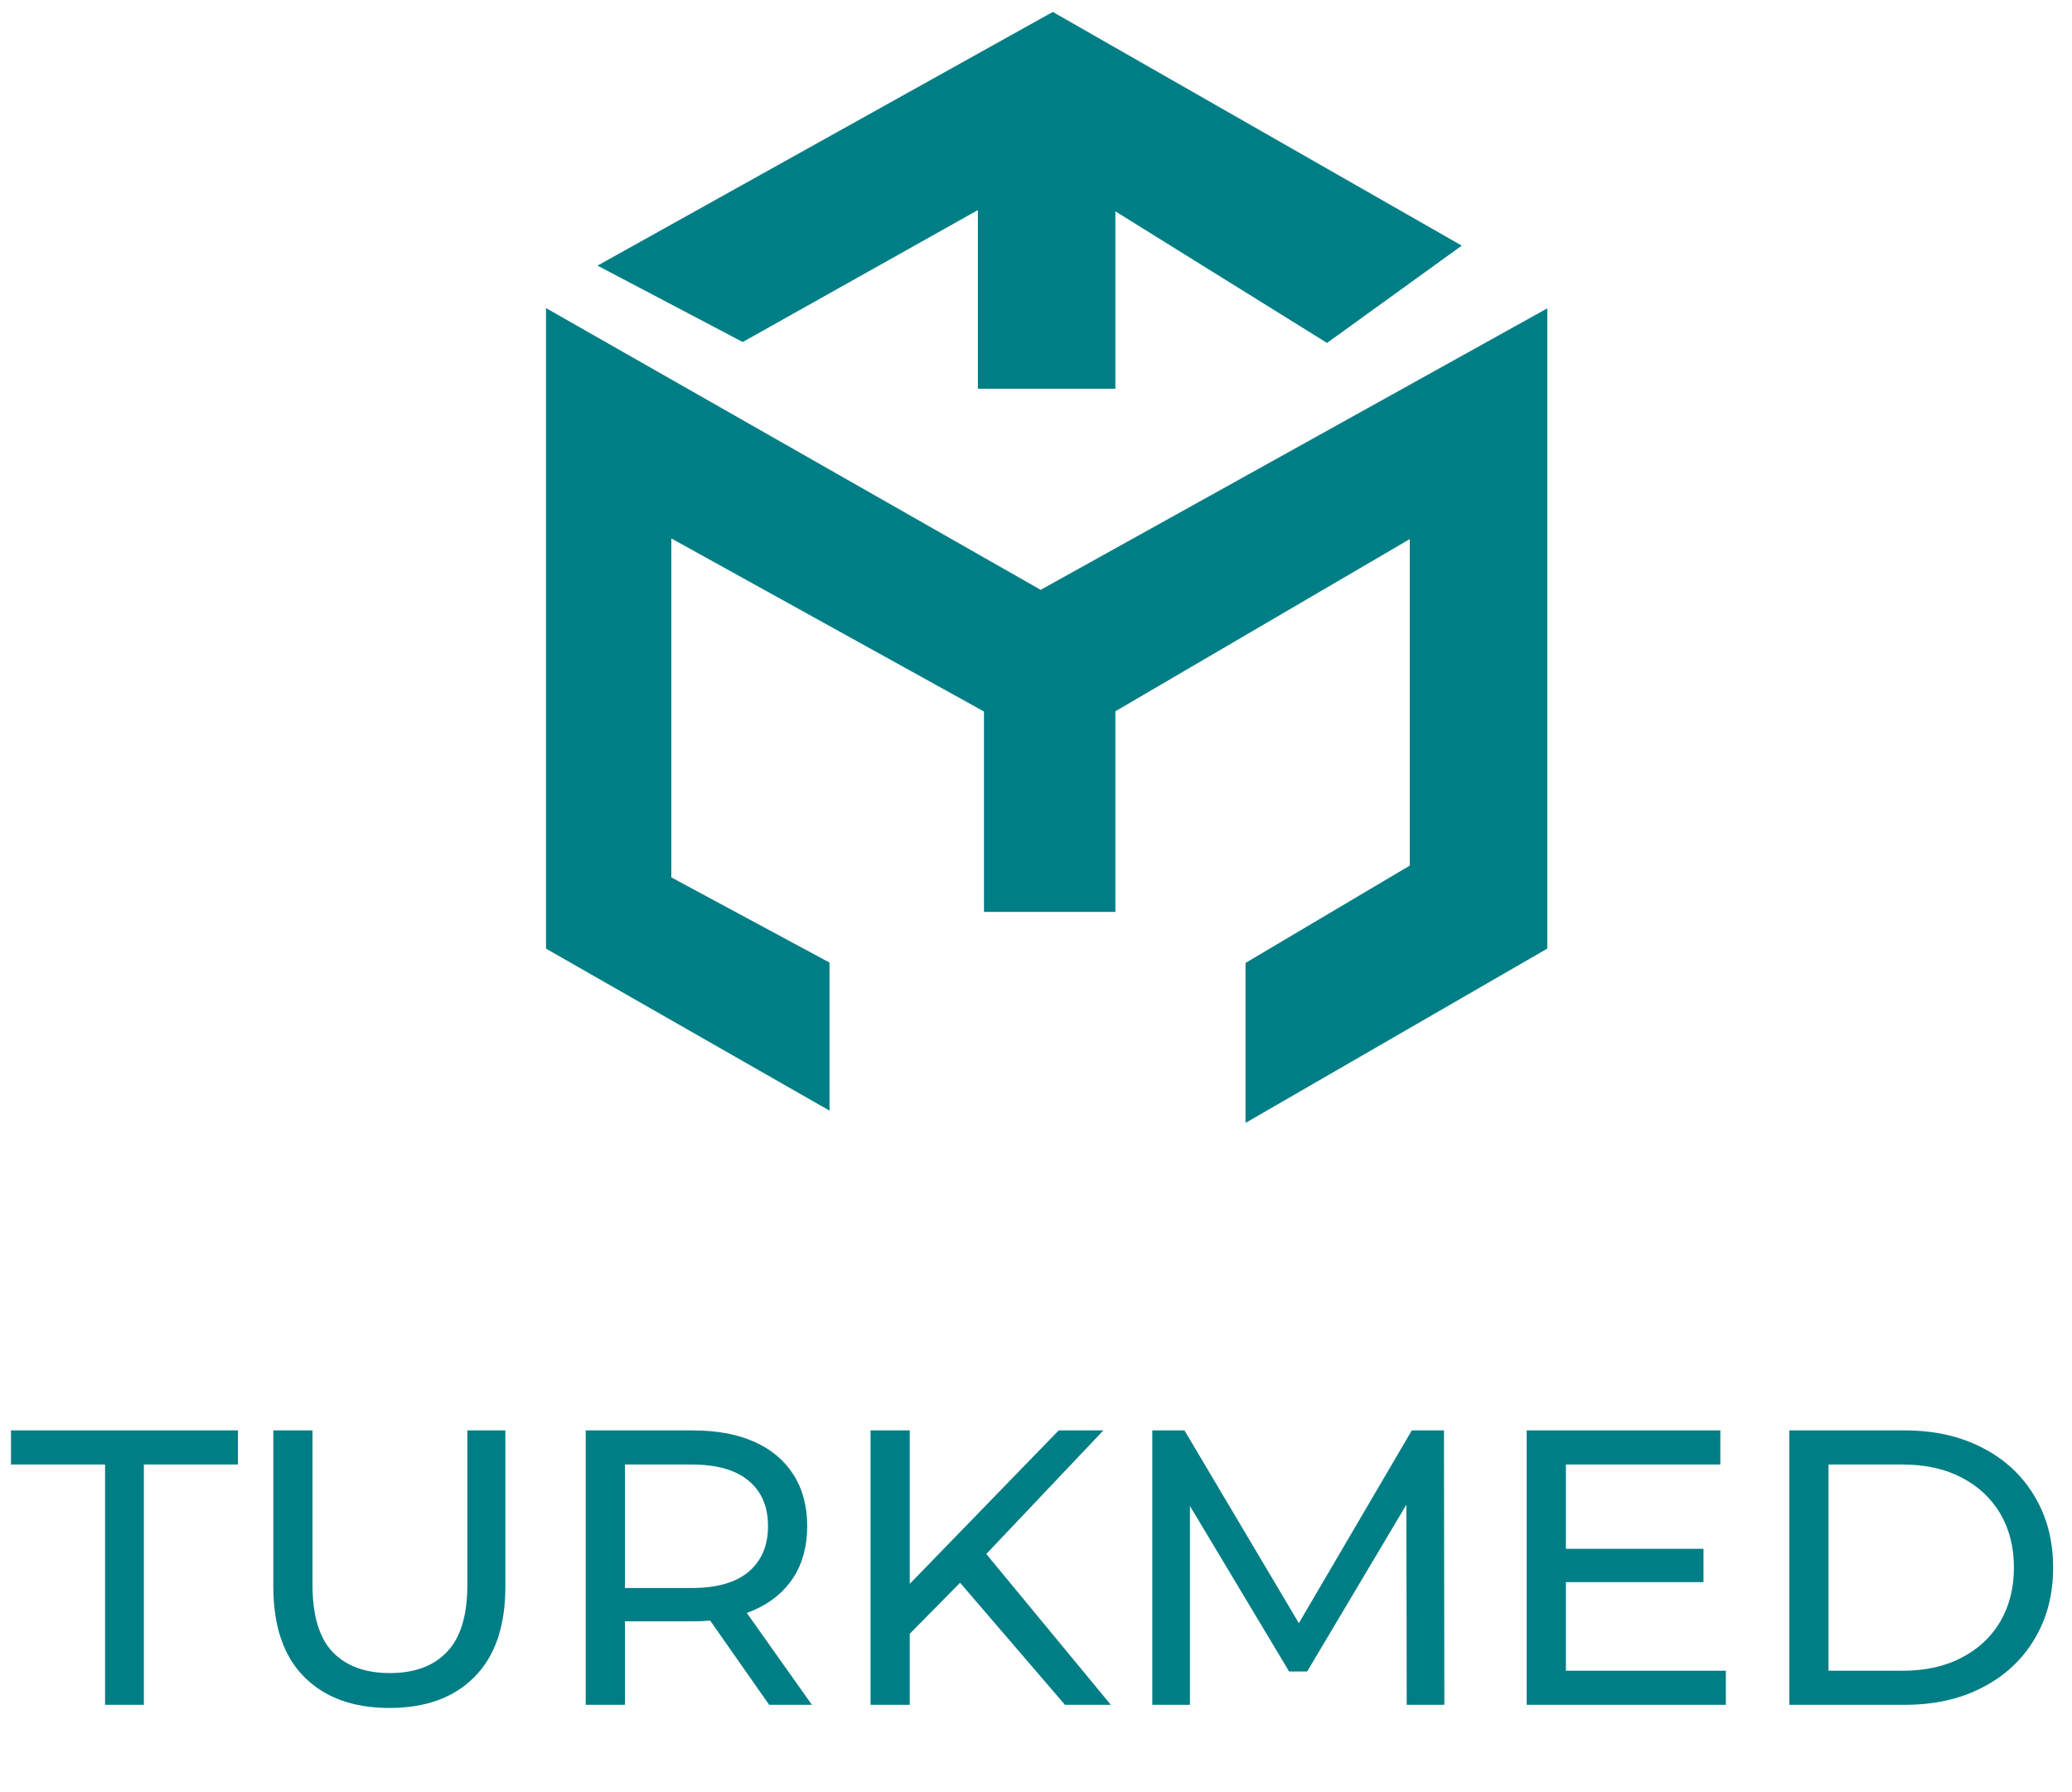 <svg width="74" height="64" viewBox="0 0 74 64" fill="none" xmlns="http://www.w3.org/2000/svg">
<path d="M3.752 60.882V52.3H0.392V51.082H8.498V52.3H5.138V60.882H3.752ZM13.905 60.994C12.617 60.994 11.604 60.626 10.867 59.888C10.13 59.151 9.761 58.073 9.761 56.654V51.082H11.161V56.598C11.161 57.69 11.399 58.488 11.875 58.992C12.36 59.496 13.042 59.748 13.919 59.748C14.806 59.748 15.487 59.496 15.963 58.992C16.448 58.488 16.691 57.69 16.691 56.598V51.082H18.049V56.654C18.049 58.073 17.68 59.151 16.943 59.888C16.215 60.626 15.202 60.994 13.905 60.994ZM20.919 60.882V51.082H24.741C25.6 51.082 26.333 51.218 26.939 51.488C27.546 51.759 28.013 52.151 28.339 52.664C28.666 53.178 28.829 53.789 28.829 54.498C28.829 55.208 28.666 55.819 28.339 56.332C28.013 56.836 27.546 57.224 26.939 57.494C26.333 57.765 25.6 57.9 24.741 57.9H21.689L22.319 57.256V60.882H20.919ZM27.471 60.882L24.979 57.326H26.477L28.997 60.882H27.471ZM22.319 57.396L21.689 56.71H24.699C25.595 56.71 26.272 56.519 26.729 56.136C27.196 55.744 27.429 55.198 27.429 54.498C27.429 53.798 27.196 53.257 26.729 52.874C26.272 52.492 25.595 52.3 24.699 52.3H21.689L22.319 51.6V57.396ZM32.323 58.516L32.253 56.808L37.811 51.082H39.407L35.109 55.618L34.325 56.486L32.323 58.516ZM31.091 60.882V51.082H32.491V60.882H31.091ZM38.035 60.882L34.017 56.206L34.955 55.17L39.673 60.882H38.035ZM41.154 60.882V51.082H42.302L46.698 58.488H46.082L50.422 51.082H51.57L51.584 60.882H50.24L50.226 53.196H50.548L46.684 59.692H46.04L42.148 53.196H42.498V60.882H41.154ZM55.799 55.31H60.839V56.5H55.799V55.31ZM55.925 59.664H61.637V60.882H54.525V51.082H61.441V52.3H55.925V59.664ZM63.904 60.882V51.082H68.034C69.079 51.082 69.998 51.288 70.792 51.698C71.594 52.109 72.215 52.683 72.654 53.42C73.102 54.158 73.326 55.012 73.326 55.982C73.326 56.953 73.102 57.807 72.654 58.544C72.215 59.282 71.594 59.856 70.792 60.266C69.998 60.677 69.079 60.882 68.034 60.882H63.904ZM65.304 59.664H67.95C68.762 59.664 69.462 59.51 70.05 59.202C70.647 58.894 71.109 58.465 71.436 57.914C71.762 57.354 71.926 56.71 71.926 55.982C71.926 55.245 71.762 54.601 71.436 54.05C71.109 53.5 70.647 53.07 70.05 52.762C69.462 52.454 68.762 52.3 67.95 52.3H65.304V59.664Z" fill="#007E85"/>
<path d="M44.983 39.235V34.673L50.849 31.197V18.38L39.335 25.114V32.066H35.642V25.114L23.476 18.38V31.632L29.125 34.673V38.801L20 33.587V11.862L37.163 21.638L54.76 11.862V33.587L44.983 39.235Z" fill="#007E85" stroke="#007E85"/>
<path d="M51.284 8.821L47.373 11.645L39.335 6.648V13.383H35.425V6.648L26.518 11.645L22.39 9.473L37.597 1L51.284 8.821Z" fill="#007E85" stroke="#007E85"/>
</svg>
